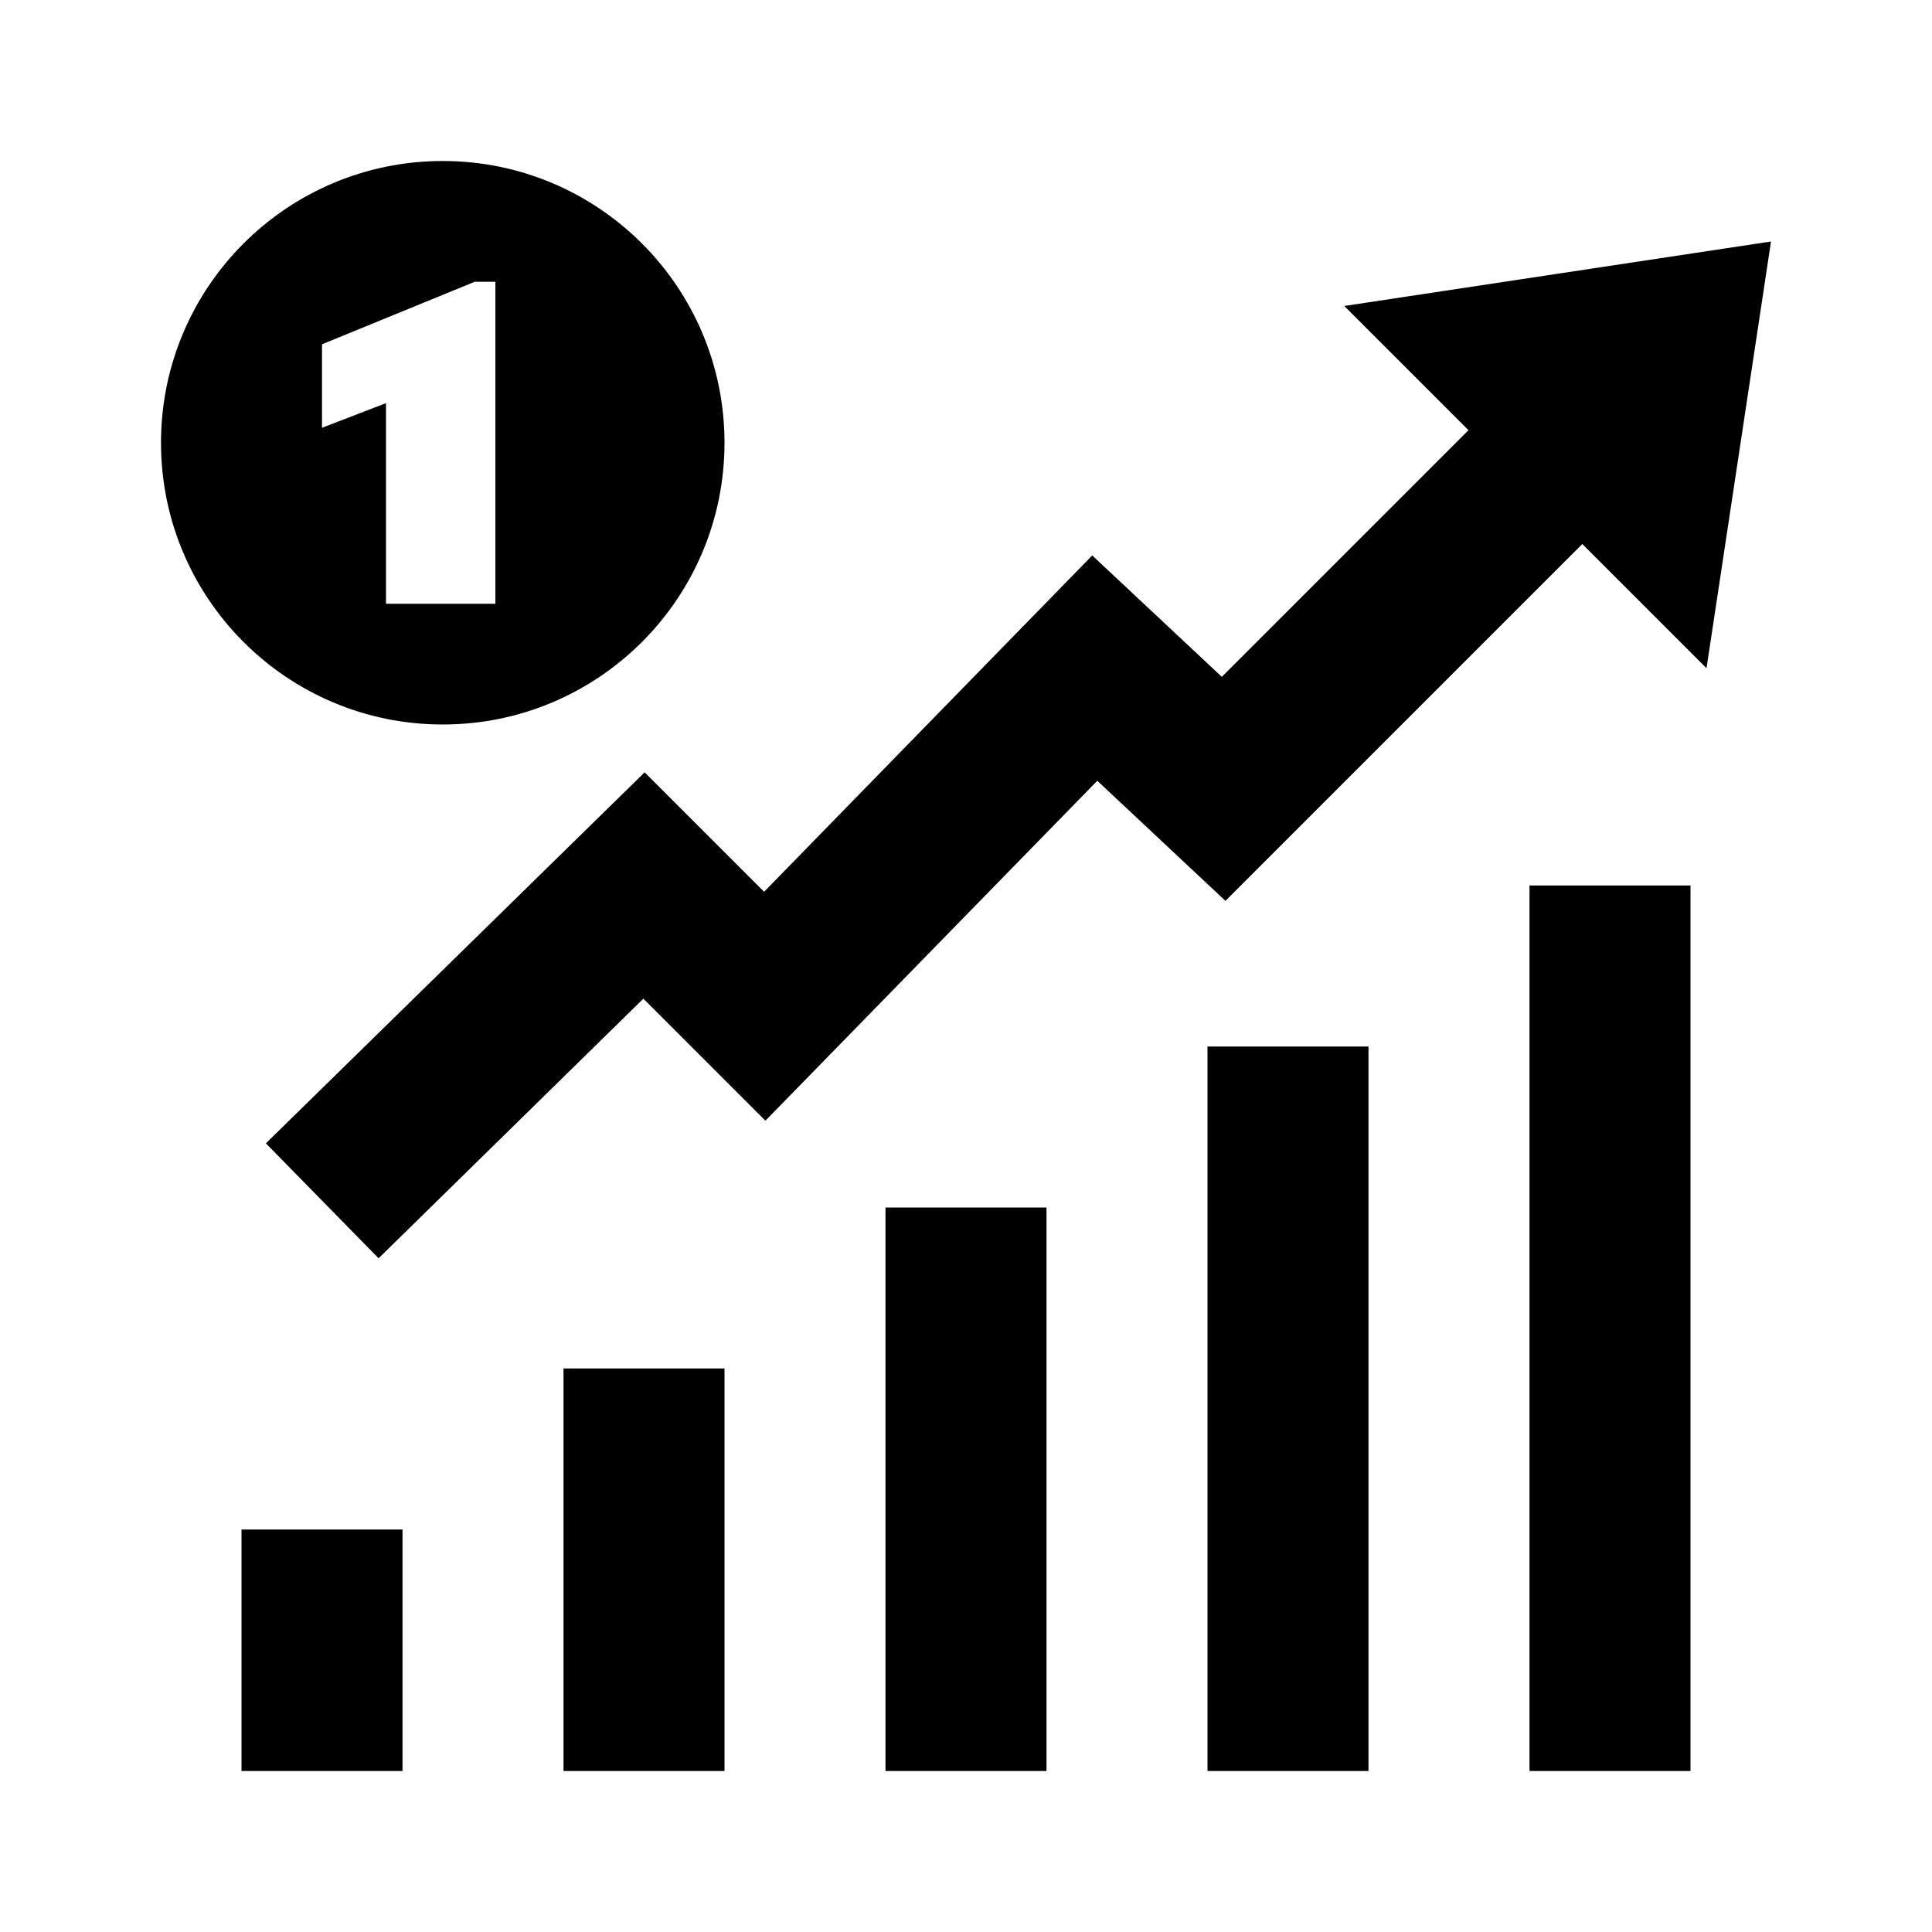 <?xml version="1.0"?>
<svg xmlns="http://www.w3.org/2000/svg" viewBox="0 0 24 24">
    <path d="M 5.5 2 C 3.567 2 2 3.567 2 5.5 C 2 7.433 3.567 9 5.5 9 C 7.433 9 9 7.433 9 5.5 C 9 3.567 7.433 2 5.5 2 z M 22 3 L 16.699 3.801 L 18.242 5.344 L 15.178 8.408 L 13.568 6.9 L 9.492 11.078 L 8.008 9.594 L 3.303 14.203 L 4.703 15.631 L 7.992 12.406 L 9.508 13.922 L 13.631 9.699 L 15.223 11.191 L 19.656 6.758 L 21.199 8.301 L 22 3 z M 5.898 3.5 L 6.154 3.5 L 6.154 7.5 L 4.795 7.5 L 4.795 5.008 L 4 5.314 L 4 4.277 L 5.898 3.5 z M 19 11 L 19 22 L 21 22 L 21 11 L 19 11 z M 15 13 L 15 22 L 17 22 L 17 13 L 15 13 z M 11 15 L 11 22 L 13 22 L 13 15 L 11 15 z M 7 17 L 7 22 L 9 22 L 9 17 L 7 17 z M 3 19 L 3 22 L 5 22 L 5 19 L 3 19 z"/>
</svg>
